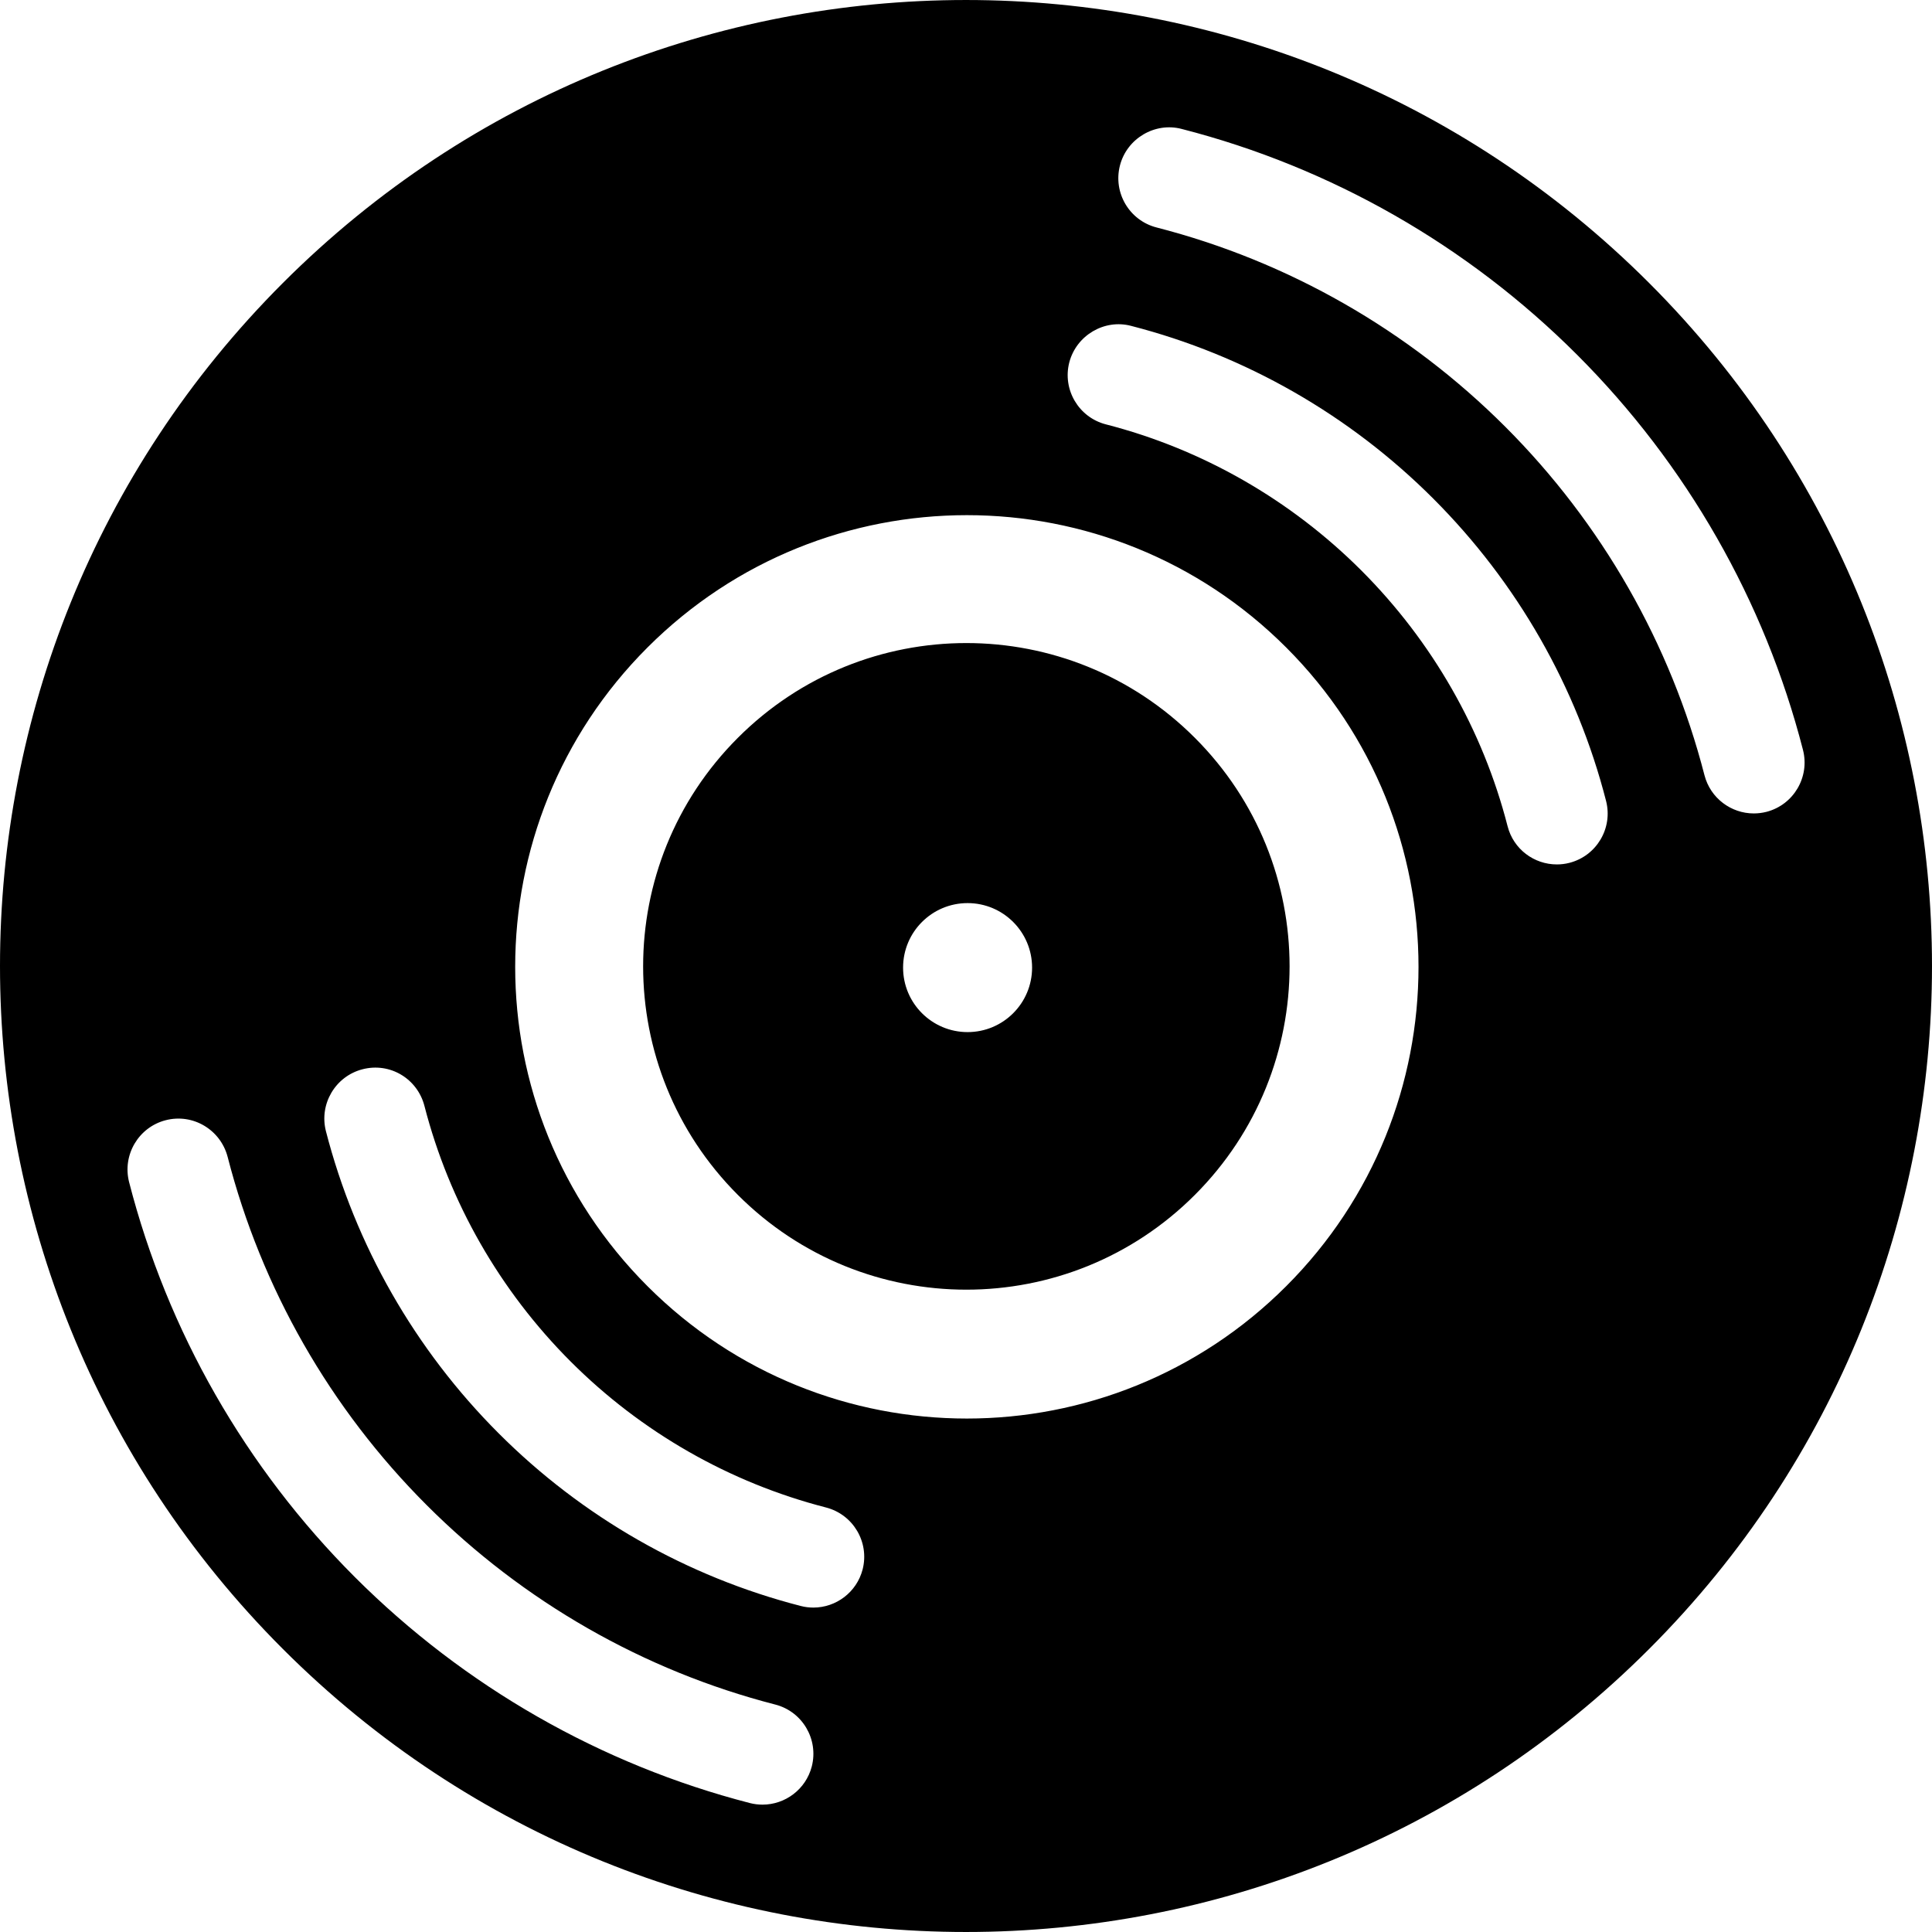 <?xml version="1.0" encoding="iso-8859-1"?>
<!-- Generator: Adobe Illustrator 18.1.1, SVG Export Plug-In . SVG Version: 6.00 Build 0)  -->
<svg version="1.1" id="Capa_1" xmlns="http://www.w3.org/2000/svg" xmlns:xlink="http://www.w3.org/1999/xlink" x="0px" y="0px"
	 viewBox="0 0 268.042 268.042" style="enable-background:new 0 0 268.042 268.042;" xml:space="preserve">
<g id="Album__x2F__Vinyl">
	<path style="fill-rule:evenodd;clip-rule:evenodd;" d="M228.79,39.253c-52.337-52.336-137.2-52.336-189.538,0
		c-52.336,52.344-52.336,137.194,0,189.531c52.337,52.343,137.2,52.343,189.538,0C281.126,176.447,281.126,91.597,228.79,39.253z
		 M112.626,245.075c-0.827,3.183-3.692,5.297-6.834,5.297c-0.578,0-1.171-0.07-1.763-0.221
		c-20.664-5.331-39.607-16.167-54.79-31.341c-15.168-15.168-26.009-34.118-31.328-54.803c-0.964-3.775,1.31-7.619,5.071-8.59
		c3.775-0.978,7.605,1.302,8.597,5.077c4.683,18.24,14.244,34.958,27.637,48.341c13.39,13.39,30.114,22.959,48.34,27.65
		C111.331,237.456,113.591,241.307,112.626,245.075z M119.68,217.735c-0.827,3.183-3.692,5.297-6.834,5.297
		c-0.578,0-1.171-0.069-1.748-0.221c-15.83-4.07-30.322-12.35-41.909-23.95c-11.613-11.607-19.893-26.106-23.971-41.922
		c-0.965-3.768,1.31-7.618,5.071-8.59c3.828-0.992,7.617,1.309,8.595,5.077c3.445,13.369,10.456,25.631,20.279,35.461
		c9.809,9.816,22.071,16.82,35.432,20.258C118.37,210.116,120.644,213.96,119.68,217.735z M178.443,178.445
		c-24.478,24.477-64.13,24.487-88.609,0c-24.478-24.478-24.478-64.14,0-88.618c24.478-24.469,64.131-24.478,88.609,0
		C202.921,114.305,202.921,153.976,178.443,178.445z M217.741,119.709c-0.578,0.151-1.171,0.22-1.75,0.22
		c-3.154,0-6.02-2.114-6.832-5.304c-3.431-13.363-10.444-25.624-20.279-35.469c-9.837-9.835-22.098-16.848-35.448-20.279
		c-3.775-0.971-6.047-4.815-5.084-8.588c0.979-3.768,4.877-6.062,8.582-5.077c15.816,4.064,30.31,12.351,41.923,23.97
		c11.626,11.627,19.92,26.129,23.971,41.943C223.789,114.893,221.515,118.737,217.741,119.709z M245.074,112.634
		c-0.593,0.15-1.184,0.22-1.764,0.22c-3.141,0-6.006-2.115-6.833-5.297c-4.698-18.24-14.245-34.957-27.636-48.348
		c-13.404-13.405-30.142-22.967-48.383-27.651c-3.775-0.97-6.048-4.815-5.082-8.59c0.963-3.761,4.862-6.062,8.582-5.075
		c20.705,5.317,39.676,16.153,54.857,31.341c15.168,15.168,26.011,34.125,31.328,54.81
		C251.107,107.819,248.835,111.662,245.074,112.634z M102.366,102.367c-17.519,17.516-17.519,45.879,0,63.409
		c17.515,17.534,45.893,17.534,63.409,0c17.519-17.531,17.519-45.894,0-63.409C148.259,84.833,119.882,84.833,102.366,102.367z
		 M134.241,143.192c-4.942,0-8.949-4.007-8.949-8.949c0-4.942,4.006-8.949,8.949-8.949c4.943,0,8.949,4.007,8.949,8.949
		C143.191,139.185,139.184,143.192,134.241,143.192z"/>
</g>
<g>
</g>
<g>
</g>
<g>
</g>
<g>
</g>
<g>
</g>
<g>
</g>
<g>
</g>
<g>
</g>
<g>
</g>
<g>
</g>
<g>
</g>
<g>
</g>
<g>
</g>
<g>
</g>
<g>
</g>
</svg>
